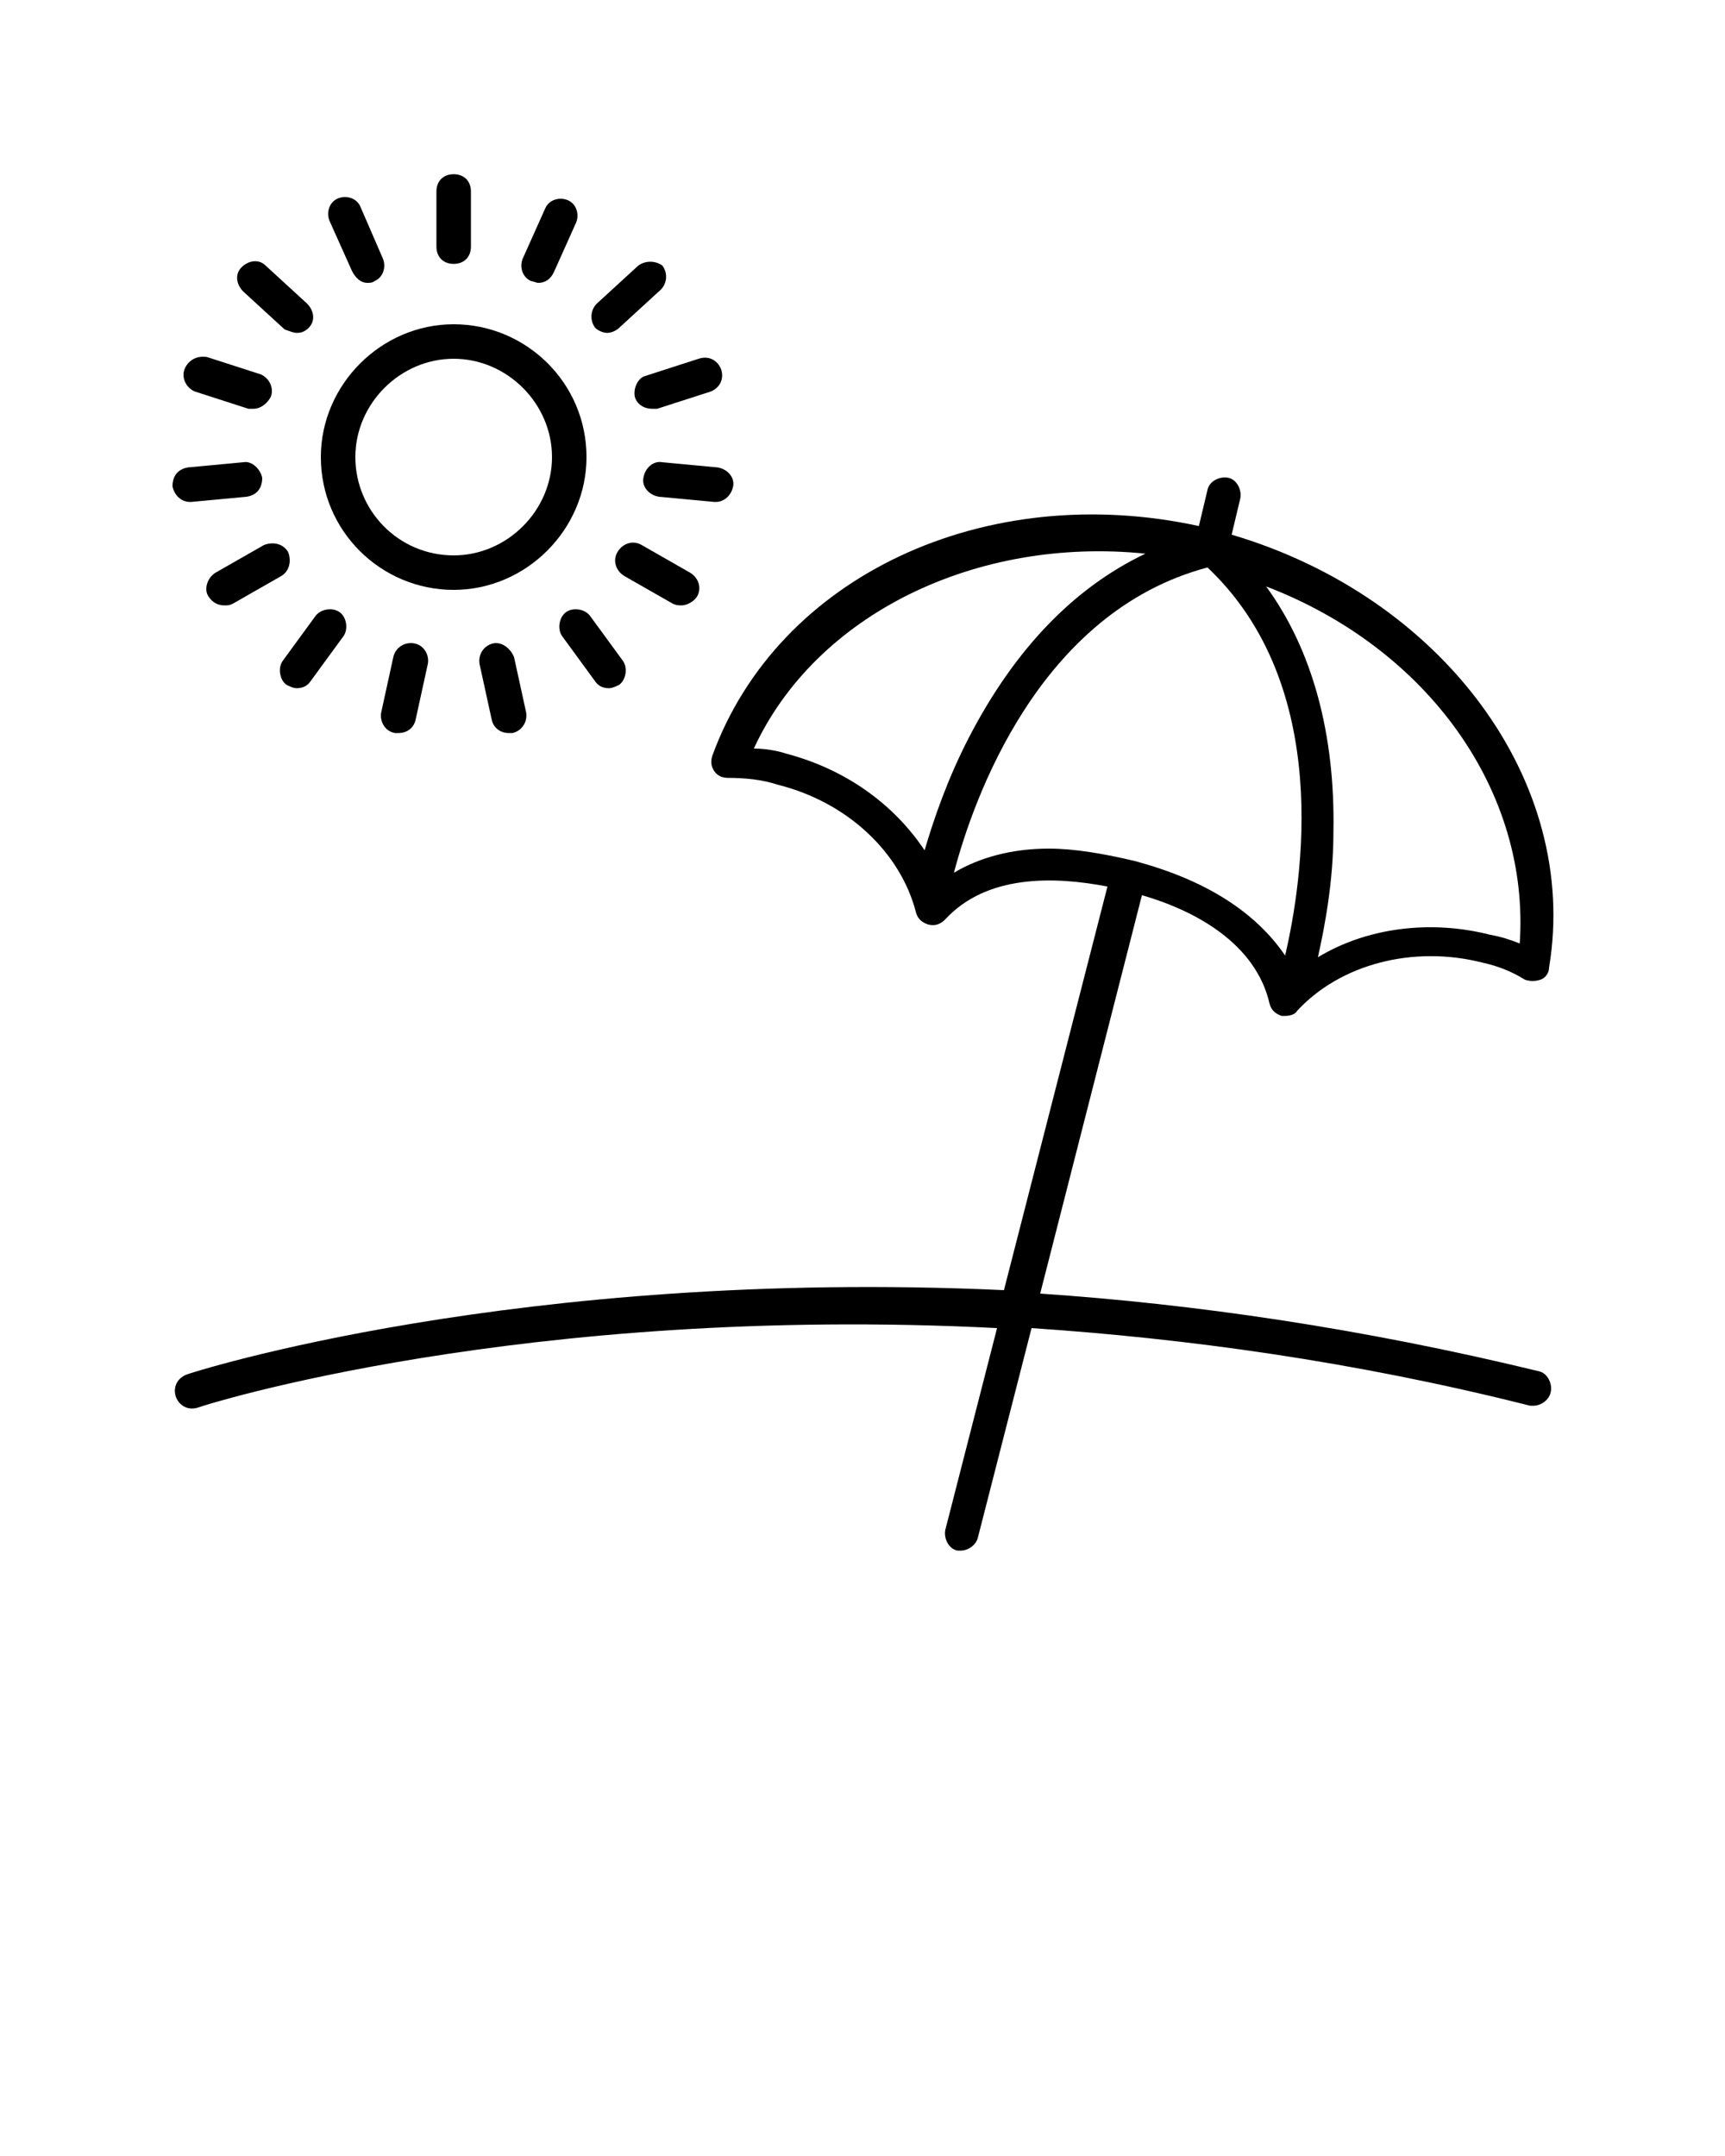 <?xml version="1.0" encoding="utf-8"?>
<!-- Generator: Adobe Illustrator 23.0.1, SVG Export Plug-In . SVG Version: 6.00 Build 0)  -->
<svg version="1.1" id="Calque_1" xmlns="http://www.w3.org/2000/svg" xmlns:xlink="http://www.w3.org/1999/xlink" x="0px" y="0px"
	 viewBox="0 0 100 125" style="enable-background:new 0 0 100 125;" xml:space="preserve">
<path d="M71.4,31l0.5-2.1c0.1-0.5-0.2-1.1-0.7-1.2c-0.5-0.1-1.1,0.2-1.2,0.7l-0.5,2.1c-12.4-2.7-24.4,2.9-28.2,13.3
	c-0.1,0.3-0.1,0.6,0.1,0.9c0.2,0.3,0.5,0.4,0.8,0.4c1,0,2,0.1,2.9,0.4h0c4,1,7.1,3.9,8,7.4c0.1,0.4,0.4,0.6,0.7,0.7
	c0.4,0.1,0.7,0,1-0.3c2.4-2.6,6.3-2.5,9.4-1.9l-6,23.4C30,73.5,11,79.6,10.8,79.7c-0.5,0.2-0.8,0.7-0.6,1.3c0.2,0.5,0.7,0.8,1.3,0.6
	c0.2-0.1,18.8-6,46.3-4.6l-3,11.7c-0.1,0.5,0.2,1.1,0.7,1.2c0.1,0,0.2,0,0.2,0c0.4,0,0.9-0.3,1-0.8l3.1-12.1
	c8.9,0.6,18.6,1.9,28.9,4.5c0.1,0,0.2,0,0.2,0c0.4,0,0.9-0.3,1-0.8c0.1-0.5-0.2-1.1-0.7-1.2c-10.3-2.5-20-3.9-28.9-4.5l5.9-23.1
	c3.1,0.9,6.6,2.8,7.4,6.3c0.1,0.4,0.4,0.6,0.7,0.7c0.1,0,0.2,0,0.2,0c0.3,0,0.6-0.1,0.7-0.3c2.5-2.7,6.7-3.8,10.7-2.8
	c0.9,0.2,1.7,0.5,2.5,1c0.3,0.1,0.6,0.1,0.9,0c0.3-0.1,0.5-0.4,0.5-0.7C91.6,45.3,83.6,34.6,71.4,31z M45.6,43.7L45.6,43.7
	c-0.6-0.2-1.3-0.3-1.9-0.3c3.6-7.8,12.9-12.3,22.7-11.3c-4.2,2-7.6,5.6-10.2,10.6c-1.3,2.5-2.1,4.9-2.6,6.6
	C51.8,46.6,49,44.6,45.6,43.7z M65.7,49.9c-1.7-0.4-3.4-0.7-4.9-0.7c-2.1,0-4,0.5-5.5,1.4c1.1-4.2,4.9-15.1,14.7-17.7
	c7.3,6.9,5.5,18.2,4.5,22.5C72.8,52.9,69.9,51,65.7,49.9z M88.1,54.7c-0.5-0.2-1.1-0.4-1.7-0.5c-3.5-0.9-7.2-0.4-10,1.3
	c0.4-1.8,0.9-4.4,0.9-7.3c0.1-5.6-1.2-10.5-3.9-14.2C82.8,37.6,88.7,45.9,88.1,54.7z"/>
<path d="M34,26.5c0-4.3-3.5-7.7-7.7-7.7s-7.7,3.5-7.7,7.7c0,4.3,3.5,7.7,7.7,7.7S34,30.7,34,26.5z M26.3,32.2
	c-3.2,0-5.7-2.6-5.7-5.7s2.6-5.7,5.7-5.7s5.7,2.6,5.7,5.7C32,29.6,29.4,32.2,26.3,32.2z"/>
<path d="M27.3,14.3v-3.2c0-0.6-0.4-1-1-1s-1,0.4-1,1v3.2c0,0.6,0.4,1,1,1S27.3,14.9,27.3,14.3z"/>
<path d="M21.3,16.4c0.1,0,0.3,0,0.4-0.1c0.5-0.2,0.7-0.8,0.5-1.3L20.9,12c-0.2-0.5-0.8-0.7-1.3-0.5c-0.5,0.2-0.7,0.8-0.5,1.3
	l1.3,2.9C20.6,16.1,20.9,16.4,21.3,16.4z"/>
<path d="M17.2,19.3c0.3,0,0.5-0.1,0.7-0.3c0.4-0.4,0.3-1-0.1-1.4l-2.4-2.2c-0.4-0.4-1-0.3-1.4,0.1c-0.4,0.4-0.3,1,0.1,1.4l2.4,2.2
	C16.8,19.2,17,19.3,17.2,19.3z"/>
<path d="M10.7,21.4c-0.2,0.5,0.1,1.1,0.6,1.3l3.1,1c0.1,0,0.2,0,0.3,0c0.4,0,0.8-0.3,1-0.7c0.2-0.5-0.1-1.1-0.6-1.3l-3.1-1
	C11.4,20.6,10.9,20.9,10.7,21.4z"/>
<path d="M11,29.1c0,0,0.1,0,0.1,0l3.2-0.3c0.6-0.1,0.9-0.5,0.9-1.1c-0.1-0.5-0.6-1-1.1-0.9l-3.2,0.3c-0.6,0.1-0.9,0.5-0.9,1.1
	C10.1,28.7,10.5,29.1,11,29.1z"/>
<path d="M12.1,34.6c0.2,0.3,0.5,0.5,0.9,0.5c0.2,0,0.3,0,0.5-0.1l2.8-1.6c0.5-0.3,0.6-0.9,0.4-1.4c-0.3-0.5-0.9-0.6-1.4-0.4
	l-2.8,1.6C12,33.5,11.8,34.2,12.1,34.6z"/>
<path d="M17.2,39.9c0.3,0,0.6-0.1,0.8-0.4l1.9-2.6c0.3-0.4,0.2-1.1-0.2-1.4c-0.4-0.3-1.1-0.2-1.4,0.2l-1.9,2.6
	c-0.3,0.4-0.2,1.1,0.2,1.4C16.8,39.8,17,39.9,17.2,39.9z"/>
<path d="M22.8,38.1l-0.7,3.2c-0.1,0.5,0.2,1.1,0.8,1.2c0.1,0,0.1,0,0.2,0c0.5,0,0.9-0.3,1-0.8l0.7-3.2c0.1-0.5-0.2-1.1-0.8-1.2
	C23.4,37.2,22.9,37.6,22.8,38.1z"/>
<path d="M28.6,37.3c-0.5,0.1-0.9,0.6-0.8,1.2l0.7,3.2c0.1,0.5,0.5,0.8,1,0.8c0.1,0,0.1,0,0.2,0c0.5-0.1,0.9-0.6,0.8-1.2l-0.7-3.2
	C29.6,37.6,29.1,37.2,28.6,37.3z"/>
<path d="M34.5,39.5c0.2,0.3,0.5,0.4,0.8,0.4c0.2,0,0.4-0.1,0.6-0.2c0.4-0.3,0.5-1,0.2-1.4l-1.9-2.6c-0.3-0.4-1-0.5-1.4-0.2
	c-0.4,0.3-0.5,1-0.2,1.4L34.5,39.5z"/>
<path d="M39.5,35.1c0.3,0,0.7-0.2,0.9-0.5c0.3-0.5,0.1-1.1-0.4-1.4l-2.8-1.6c-0.5-0.3-1.1-0.1-1.4,0.4c-0.3,0.5-0.1,1.1,0.4,1.4
	L39,35C39.2,35.1,39.4,35.1,39.5,35.1z"/>
<path d="M41.5,29.1c0.5,0,0.9-0.4,1-0.9c0.1-0.5-0.3-1-0.9-1.1l-3.2-0.3c-0.5-0.1-1,0.3-1.1,0.9c-0.1,0.5,0.3,1,0.9,1.1l3.2,0.3
	C41.4,29.1,41.5,29.1,41.5,29.1z"/>
<path d="M36.8,23c0.1,0.4,0.5,0.7,1,0.7c0.1,0,0.2,0,0.3,0l3.1-1c0.5-0.2,0.8-0.7,0.6-1.3c-0.2-0.5-0.7-0.8-1.3-0.6l-3.1,1
	C37,21.9,36.7,22.5,36.8,23z"/>
<path d="M37,15.4l-2.4,2.2c-0.4,0.4-0.4,1-0.1,1.4c0.2,0.2,0.5,0.3,0.7,0.3c0.2,0,0.5-0.1,0.7-0.3l2.4-2.2c0.4-0.4,0.4-1,0.1-1.4
	C38,15.1,37.4,15.1,37,15.4z"/>
<path d="M31.2,16.4c0.4,0,0.7-0.2,0.9-0.6l1.3-2.9c0.2-0.5,0-1.1-0.5-1.3c-0.5-0.2-1.1,0-1.3,0.5L30.3,15c-0.2,0.5,0,1.1,0.5,1.3
	C30.9,16.3,31.1,16.4,31.2,16.4z"/>
</svg>
